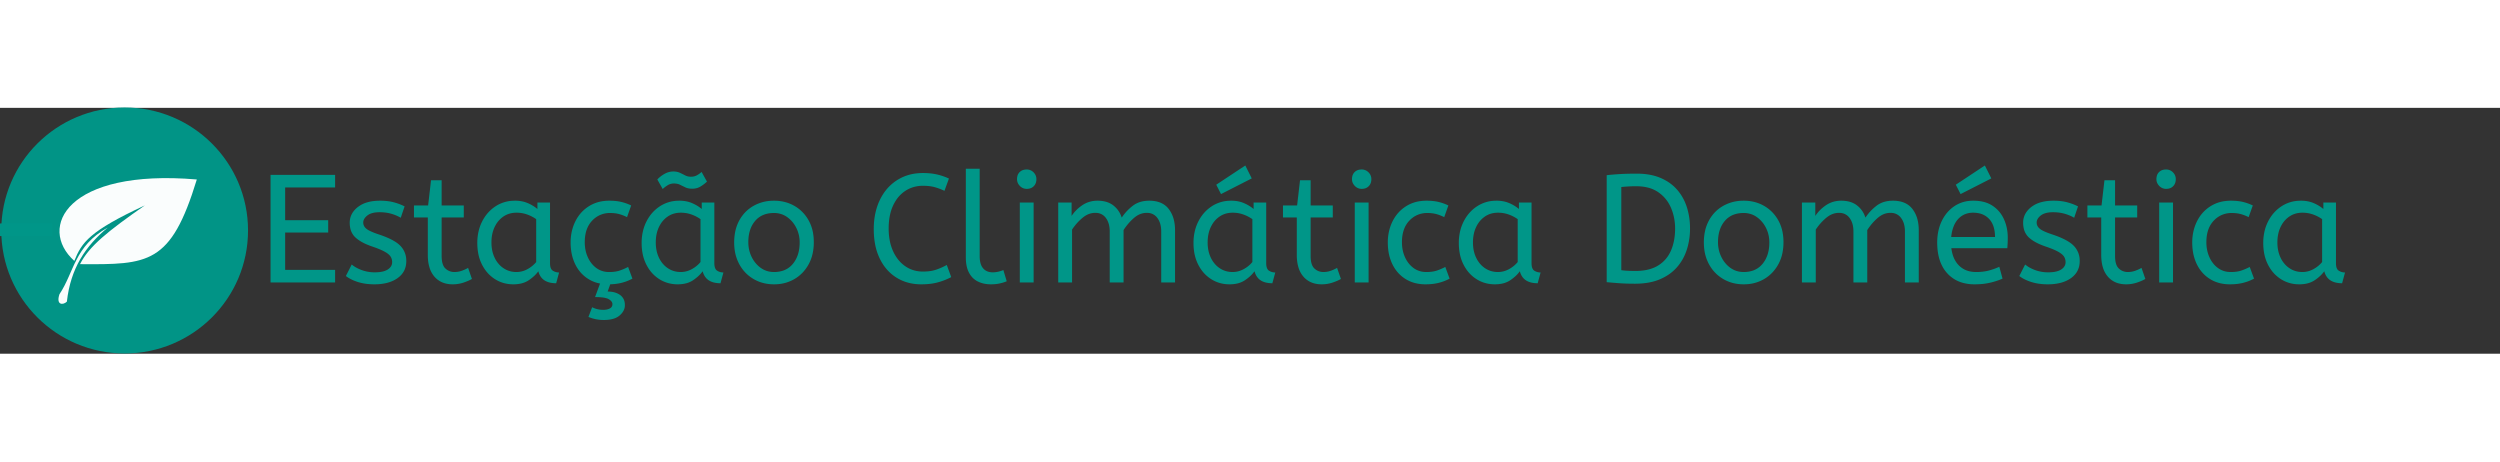 <?xml version="1.0" encoding="UTF-8" standalone="no"?>
<svg
   id="svg8"
   version="1.1"
   viewBox="0 0 650.524 63.977"
   height="63.977mm"
   width="346.524mm"
   xmlns="http://www.w3.org/2000/svg"
   xmlns:svg="http://www.w3.org/2000/svg"
   xmlns:rdf="http://www.w3.org/1999/02/22-rdf-syntax-ns#"
   xmlns:cc="http://creativecommons.org/ns#"
   xmlns:dc="http://purl.org/dc/elements/1.1/">
  <rect x="0" y="0" width="650.524" height="63.977" fill="#333333" stroke="none"/>
  <defs
     id="defs2" />
  <g
     id="g2149">
    <g
       id="g2141">
      <g
         id="g2106"
         transform="matrix(0.966,0,0,0.963,-899.33,194.869)">
        <circle
           style="fill:#009688;fill-opacity:0.98;stroke:none;stroke-width:0.141;stop-color:#000000"
           id="path875-5-9-7-3-2-3-9-9-8-0-0-5-87-7"
           cx="964.562"
           cy="-169.223"
           r="33.234" />
        <path
           id="rect1249-6-3-4-4-3-6-6-1-2"
           style="fill:#ffffff;fill-opacity:0.98;stroke:none;stroke-width:0.147;stop-color:#000000"
           d="m 984 -183 z C 949 -186 941 -170 951 -161 C 953 -166 955 -169 970 -176 C 960 -169 955 -165 952.532 -160.12 C 971 -160 977 -160 984 -183 M 947 -152 C 951 -158 951 -165 960 -170 C 954 -165 950 -159 949 -150 C 948 -149 946 -149 947 -152" />
      </g>
      <path
         style="font-size:79.715px;line-height:1.25;font-family:Ubuntu;-inkscape-font-specification:Ubuntu;letter-spacing:0px;word-spacing:0px;fill:#009688;stroke-width:1.993"
         d="M 278.96 30.44 L 275.36 30.44 L 275.36 9.64 L 278.84 9.64 L 278.84 13.12 Q 279.96 11.44 281.68 10.3 Q 283.4 9.16 285.6 9.16 A 8.397 8.397 0 0 1 287.367 9.336 Q 288.561 9.593 289.474 10.225 A 5.251 5.251 0 0 1 289.66 10.36 A 6.3 6.3 0 0 1 291.839 13.436 A 7.661 7.661 0 0 1 291.88 13.56 Q 293.12 11.72 294.82 10.44 Q 296.52 9.16 299.04 9.16 A 8.575 8.575 0 0 1 300.995 9.369 Q 302.429 9.705 303.425 10.58 A 5.198 5.198 0 0 1 304.1 11.3 A 7.597 7.597 0 0 1 305.465 14.209 Q 305.723 15.276 305.755 16.521 A 13.839 13.839 0 0 1 305.76 16.88 L 305.76 30.44 L 302.16 30.44 L 302.16 17.16 A 7.617 7.617 0 0 0 302.025 15.684 Q 301.851 14.802 301.451 14.105 A 4.393 4.393 0 0 0 301.16 13.66 A 3.19 3.19 0 0 0 298.835 12.342 A 4.271 4.271 0 0 0 298.4 12.32 A 4.77 4.77 0 0 0 295.696 13.171 A 6.398 6.398 0 0 0 295.06 13.66 Q 293.52 15 292.36 16.8 L 292.36 30.44 L 288.76 30.44 L 288.76 17.16 A 7.617 7.617 0 0 0 288.625 15.684 Q 288.451 14.802 288.051 14.105 A 4.393 4.393 0 0 0 287.76 13.66 A 3.19 3.19 0 0 0 285.435 12.342 A 4.271 4.271 0 0 0 285 12.32 A 4.808 4.808 0 0 0 282.472 13.051 A 6.498 6.498 0 0 0 281.68 13.62 Q 280.12 14.92 278.96 16.68 L 278.96 30.44 Z M 472.48 30.44 L 468.88 30.44 L 468.88 9.64 L 472.36 9.64 L 472.36 13.12 Q 473.48 11.44 475.2 10.3 Q 476.92 9.16 479.12 9.16 A 8.397 8.397 0 0 1 480.887 9.336 Q 482.081 9.593 482.994 10.225 A 5.251 5.251 0 0 1 483.18 10.36 A 6.3 6.3 0 0 1 485.359 13.436 A 7.661 7.661 0 0 1 485.4 13.56 Q 486.64 11.72 488.34 10.44 Q 490.04 9.16 492.56 9.16 A 8.575 8.575 0 0 1 494.515 9.369 Q 495.949 9.705 496.945 10.58 A 5.198 5.198 0 0 1 497.62 11.3 A 7.597 7.597 0 0 1 498.985 14.209 Q 499.243 15.276 499.275 16.521 A 13.839 13.839 0 0 1 499.28 16.88 L 499.28 30.44 L 495.68 30.44 L 495.68 17.16 A 7.617 7.617 0 0 0 495.545 15.684 Q 495.371 14.802 494.971 14.105 A 4.393 4.393 0 0 0 494.68 13.66 A 3.19 3.19 0 0 0 492.355 12.342 A 4.271 4.271 0 0 0 491.92 12.32 A 4.77 4.77 0 0 0 489.216 13.171 A 6.398 6.398 0 0 0 488.58 13.66 Q 487.04 15 485.88 16.8 L 485.88 30.44 L 482.28 30.44 L 482.28 17.16 A 7.617 7.617 0 0 0 482.145 15.684 Q 481.971 14.802 481.571 14.105 A 4.393 4.393 0 0 0 481.28 13.66 A 3.19 3.19 0 0 0 478.955 12.342 A 4.271 4.271 0 0 0 478.52 12.32 A 4.808 4.808 0 0 0 475.992 13.051 A 6.498 6.498 0 0 0 475.2 13.62 Q 473.64 14.92 472.48 16.68 L 472.48 30.44 Z M 87.2 30.44 L 70.4 30.44 L 70.4 2.44 L 87.2 2.44 L 87.2 5.72 L 74.2 5.72 L 74.2 14.24 L 85.4 14.24 L 85.4 17.44 L 74.2 17.44 L 74.2 27.16 L 87.2 27.16 L 87.2 30.44 Z M 246.92 3.4 L 245.76 6.6 Q 244.52 6 243.22 5.64 Q 242.103 5.331 240.646 5.287 A 16.282 16.282 0 0 0 240.16 5.28 A 8.469 8.469 0 0 0 236.998 5.862 A 7.992 7.992 0 0 0 235.58 6.6 A 8.467 8.467 0 0 0 233.034 9.233 A 10.791 10.791 0 0 0 232.4 10.4 Q 231.24 12.88 231.24 16.4 A 16.745 16.745 0 0 0 231.486 19.342 A 12.372 12.372 0 0 0 232.38 22.28 A 10.271 10.271 0 0 0 233.815 24.611 A 8.569 8.569 0 0 0 235.54 26.2 Q 237.56 27.6 240.16 27.6 A 13.486 13.486 0 0 0 241.748 27.511 Q 242.553 27.416 243.246 27.217 A 7.712 7.712 0 0 0 243.56 27.12 Q 245 26.64 246.36 25.88 L 247.52 29.04 Q 246.04 29.84 244.14 30.38 A 13.437 13.437 0 0 1 242.154 30.776 Q 241.161 30.902 240.042 30.918 A 22.967 22.967 0 0 1 239.72 30.92 A 12.954 12.954 0 0 1 235.99 30.4 A 11.184 11.184 0 0 1 233.28 29.18 Q 230.48 27.44 228.92 24.22 A 15.044 15.044 0 0 1 227.68 20.333 Q 227.36 18.572 227.36 16.56 Q 227.36 12.28 228.94 8.98 Q 230.52 5.68 233.42 3.82 A 11.748 11.748 0 0 1 238.492 2.055 A 14.917 14.917 0 0 1 240.2 1.96 A 18.256 18.256 0 0 1 242.223 2.067 A 14.08 14.08 0 0 1 243.84 2.34 Q 245.48 2.72 246.92 3.4 Z M 90 28.76 L 91.52 25.76 A 7.423 7.423 0 0 0 92.777 26.61 Q 93.395 26.945 94.128 27.216 A 12.168 12.168 0 0 0 94.14 27.22 A 9.629 9.629 0 0 0 97.184 27.795 A 10.986 10.986 0 0 0 97.52 27.8 A 10.845 10.845 0 0 0 98.753 27.735 Q 100.027 27.588 100.814 27.114 A 3.096 3.096 0 0 0 100.9 27.06 A 2.98 2.98 0 0 0 101.513 26.543 A 2.021 2.021 0 0 0 102.04 25.16 A 2.849 2.849 0 0 0 101.914 24.301 A 2.485 2.485 0 0 0 101.62 23.68 Q 101.218 23.067 100.173 22.472 A 8.924 8.924 0 0 0 100.08 22.42 Q 99.068 21.86 97.241 21.218 A 41.443 41.443 0 0 0 96.84 21.08 A 18.647 18.647 0 0 1 95.081 20.383 Q 94.235 19.993 93.565 19.558 A 7.734 7.734 0 0 1 92.46 18.7 A 4.53 4.53 0 0 1 91.143 16.301 A 6.718 6.718 0 0 1 91 14.88 Q 91 12.48 93.1 10.82 A 7.106 7.106 0 0 1 95.514 9.601 Q 96.537 9.298 97.763 9.203 A 15.011 15.011 0 0 1 98.92 9.16 A 16.318 16.318 0 0 1 100.698 9.252 Q 101.621 9.354 102.428 9.566 A 10.073 10.073 0 0 1 102.48 9.58 A 15.508 15.508 0 0 1 104.134 10.122 A 12.444 12.444 0 0 1 105.28 10.64 L 104.28 13.6 A 9.811 9.811 0 0 0 102.813 12.894 A 12.077 12.077 0 0 0 101.82 12.56 A 10.01 10.01 0 0 0 100.027 12.221 A 12.735 12.735 0 0 0 98.76 12.16 Q 97.426 12.16 96.503 12.506 A 3.404 3.404 0 0 0 95.6 13 A 3.729 3.729 0 0 0 95.057 13.509 Q 94.776 13.837 94.642 14.186 A 1.812 1.812 0 0 0 94.52 14.84 A 1.968 1.968 0 0 0 95.118 16.261 A 2.833 2.833 0 0 0 95.36 16.48 Q 96.2 17.16 98.64 17.96 Q 102.063 19.101 103.693 20.452 A 5.979 5.979 0 0 1 104.16 20.88 A 5.439 5.439 0 0 1 105.714 24.579 A 7.158 7.158 0 0 1 105.72 24.88 Q 105.72 27.68 103.46 29.3 Q 101.564 30.659 98.585 30.878 A 16.169 16.169 0 0 1 97.4 30.92 A 15.996 15.996 0 0 1 95.055 30.756 A 12.379 12.379 0 0 1 93.14 30.32 Q 91.24 29.72 90 28.76 Z M 525.44 28.76 L 526.96 25.76 A 7.423 7.423 0 0 0 528.217 26.61 Q 528.835 26.945 529.568 27.216 A 12.168 12.168 0 0 0 529.58 27.22 A 9.629 9.629 0 0 0 532.624 27.795 A 10.986 10.986 0 0 0 532.96 27.8 A 10.845 10.845 0 0 0 534.193 27.735 Q 535.467 27.588 536.254 27.114 A 3.096 3.096 0 0 0 536.34 27.06 A 2.98 2.98 0 0 0 536.953 26.543 A 2.021 2.021 0 0 0 537.48 25.16 A 2.849 2.849 0 0 0 537.354 24.301 A 2.485 2.485 0 0 0 537.06 23.68 Q 536.658 23.067 535.613 22.472 A 8.924 8.924 0 0 0 535.52 22.42 Q 534.508 21.86 532.681 21.218 A 41.443 41.443 0 0 0 532.28 21.08 A 18.647 18.647 0 0 1 530.521 20.383 Q 529.675 19.993 529.005 19.558 A 7.734 7.734 0 0 1 527.9 18.7 A 4.53 4.53 0 0 1 526.583 16.301 A 6.718 6.718 0 0 1 526.44 14.88 Q 526.44 12.48 528.54 10.82 A 7.106 7.106 0 0 1 530.954 9.601 Q 531.977 9.298 533.203 9.203 A 15.011 15.011 0 0 1 534.36 9.16 A 16.318 16.318 0 0 1 536.138 9.252 Q 537.061 9.354 537.868 9.566 A 10.073 10.073 0 0 1 537.92 9.58 A 15.508 15.508 0 0 1 539.574 10.122 A 12.444 12.444 0 0 1 540.72 10.64 L 539.72 13.6 A 9.811 9.811 0 0 0 538.253 12.894 A 12.077 12.077 0 0 0 537.26 12.56 A 10.01 10.01 0 0 0 535.467 12.221 A 12.735 12.735 0 0 0 534.2 12.16 Q 532.866 12.16 531.943 12.506 A 3.404 3.404 0 0 0 531.04 13 A 3.729 3.729 0 0 0 530.497 13.509 Q 530.216 13.837 530.082 14.186 A 1.812 1.812 0 0 0 529.96 14.84 A 1.968 1.968 0 0 0 530.558 16.261 A 2.833 2.833 0 0 0 530.8 16.48 Q 531.64 17.16 534.08 17.96 Q 537.503 19.101 539.133 20.452 A 5.979 5.979 0 0 1 539.6 20.88 A 5.439 5.439 0 0 1 541.154 24.579 A 7.158 7.158 0 0 1 541.16 24.88 Q 541.16 27.68 538.9 29.3 Q 537.004 30.659 534.025 30.878 A 16.169 16.169 0 0 1 532.84 30.92 A 15.996 15.996 0 0 1 530.495 30.756 A 12.379 12.379 0 0 1 528.58 30.32 Q 526.68 29.72 525.44 28.76 Z M 522.32 21.52 L 507.76 21.52 Q 508.095 24.24 509.576 25.85 A 5.992 5.992 0 0 0 509.8 26.08 A 5.658 5.658 0 0 0 512.85 27.604 A 8.008 8.008 0 0 0 514.24 27.72 Q 516.04 27.72 517.48 27.34 Q 518.92 26.96 520.24 26.36 L 521.08 29.44 Q 519.64 30.08 517.84 30.5 A 15.566 15.566 0 0 1 515.803 30.828 A 20.81 20.81 0 0 1 513.8 30.92 A 11.327 11.327 0 0 1 510.702 30.518 A 8.443 8.443 0 0 1 506.7 28.06 Q 504.377 25.524 504.114 21.18 A 18.85 18.85 0 0 1 504.08 20.04 Q 504.08 16.92 505.26 14.46 A 9.857 9.857 0 0 1 507.266 11.627 A 9.155 9.155 0 0 1 508.56 10.58 A 8.419 8.419 0 0 1 512.664 9.191 A 10.482 10.482 0 0 1 513.48 9.16 Q 516.194 9.16 518.074 10.224 A 6.885 6.885 0 0 1 518.46 10.46 Q 520.44 11.76 521.44 13.96 Q 522.44 16.16 522.44 18.8 A 30.081 30.081 0 0 1 522.324 21.479 A 27.836 27.836 0 0 1 522.32 21.52 Z M 111.32 23.28 L 111.32 13.52 L 107.72 13.52 L 107.72 10.4 L 111.4 10.4 L 112.16 3.84 L 114.92 3.84 L 114.92 10.4 L 120.68 10.4 L 120.68 13.52 L 114.92 13.52 L 114.92 23.56 A 8.623 8.623 0 0 0 114.987 24.678 Q 115.147 25.898 115.689 26.572 A 2.223 2.223 0 0 0 115.9 26.8 Q 116.88 27.72 118.24 27.72 Q 119.24 27.72 120.14 27.4 A 10.293 10.293 0 0 0 121.411 26.853 A 9.107 9.107 0 0 0 121.8 26.64 L 122.8 29.52 Q 122 30 120.64 30.46 Q 119.28 30.92 117.8 30.92 A 7.331 7.331 0 0 1 115.727 30.642 A 5.574 5.574 0 0 1 113.06 28.94 A 6.446 6.446 0 0 1 111.769 26.579 Q 111.464 25.607 111.366 24.432 A 13.911 13.911 0 0 1 111.32 23.28 Z M 337.44 23.28 L 337.44 13.52 L 333.84 13.52 L 333.84 10.4 L 337.52 10.4 L 338.28 3.84 L 341.04 3.84 L 341.04 10.4 L 346.8 10.4 L 346.8 13.52 L 341.04 13.52 L 341.04 23.56 A 8.623 8.623 0 0 0 341.107 24.678 Q 341.267 25.898 341.809 26.572 A 2.223 2.223 0 0 0 342.02 26.8 Q 343 27.72 344.36 27.72 Q 345.36 27.72 346.26 27.4 A 10.293 10.293 0 0 0 347.531 26.853 A 9.107 9.107 0 0 0 347.92 26.64 L 348.92 29.52 Q 348.12 30 346.76 30.46 Q 345.4 30.92 343.92 30.92 A 7.331 7.331 0 0 1 341.847 30.642 A 5.574 5.574 0 0 1 339.18 28.94 A 6.446 6.446 0 0 1 337.889 26.579 Q 337.584 25.607 337.486 24.432 A 13.911 13.911 0 0 1 337.44 23.28 Z M 546.76 23.28 L 546.76 13.52 L 543.16 13.52 L 543.16 10.4 L 546.84 10.4 L 547.6 3.84 L 550.36 3.84 L 550.36 10.4 L 556.12 10.4 L 556.12 13.52 L 550.36 13.52 L 550.36 23.56 A 8.623 8.623 0 0 0 550.427 24.678 Q 550.587 25.898 551.129 26.572 A 2.223 2.223 0 0 0 551.34 26.8 Q 552.32 27.72 553.68 27.72 Q 554.68 27.72 555.58 27.4 A 10.293 10.293 0 0 0 556.851 26.853 A 9.107 9.107 0 0 0 557.24 26.64 L 558.24 29.52 Q 557.44 30 556.08 30.46 Q 554.72 30.92 553.24 30.92 A 7.331 7.331 0 0 1 551.167 30.642 A 5.574 5.574 0 0 1 548.5 28.94 A 6.446 6.446 0 0 1 547.209 26.579 Q 546.904 25.607 546.806 24.432 A 13.911 13.911 0 0 1 546.76 23.28 Z M 418.08 30.36 L 418.08 2.52 Q 419.96 2.32 421.76 2.22 Q 423.56 2.12 425.88 2.12 Q 429.225 2.12 431.724 3.087 A 11.679 11.679 0 0 1 432.1 3.24 Q 434.72 4.36 436.42 6.32 Q 438.12 8.28 438.94 10.86 A 17.702 17.702 0 0 1 439.729 15.258 A 20.603 20.603 0 0 1 439.76 16.4 A 18.123 18.123 0 0 1 439.168 21.079 A 16.721 16.721 0 0 1 438.92 21.92 Q 438.08 24.52 436.34 26.5 Q 434.6 28.48 431.9 29.62 Q 429.2 30.76 425.44 30.76 Q 423.16 30.76 421.46 30.64 Q 419.76 30.52 418.08 30.36 Z M 164.24 10.4 L 163.16 13.44 A 12.169 12.169 0 0 0 161.998 12.93 A 9.368 9.368 0 0 0 161.02 12.62 A 8.217 8.217 0 0 0 159.803 12.41 A 10.542 10.542 0 0 0 158.76 12.36 A 6.356 6.356 0 0 0 155.859 13.017 A 6.453 6.453 0 0 0 154.06 14.38 Q 152.256 16.297 152.165 19.602 A 12.91 12.91 0 0 0 152.16 19.96 Q 152.16 22.12 152.96 23.88 A 7.425 7.425 0 0 0 154.124 25.711 A 6.51 6.51 0 0 0 155.18 26.68 A 5.385 5.385 0 0 0 158.048 27.704 A 6.762 6.762 0 0 0 158.52 27.72 A 11.368 11.368 0 0 0 159.682 27.664 Q 160.255 27.605 160.747 27.484 A 6.032 6.032 0 0 0 161.12 27.38 Q 162.2 27.04 163.44 26.4 L 164.56 29.44 A 11.415 11.415 0 0 1 162.713 30.243 A 13.716 13.716 0 0 1 161.78 30.52 Q 160.264 30.914 158.341 30.92 A 19.123 19.123 0 0 1 158.28 30.92 A 10.721 10.721 0 0 1 155.465 30.564 A 8.83 8.83 0 0 1 153.1 29.54 Q 150.88 28.16 149.68 25.7 A 11.745 11.745 0 0 1 148.625 22.176 A 15.208 15.208 0 0 1 148.48 20.04 A 12.815 12.815 0 0 1 149.005 16.326 A 11.519 11.519 0 0 1 149.7 14.56 Q 150.92 12.08 153.2 10.62 A 9.227 9.227 0 0 1 157.067 9.252 A 11.843 11.843 0 0 1 158.56 9.16 A 16.524 16.524 0 0 1 160.02 9.221 Q 160.906 9.3 161.66 9.48 Q 163 9.8 164.24 10.4 Z M 376.88 10.4 L 375.8 13.44 A 12.169 12.169 0 0 0 374.638 12.93 A 9.368 9.368 0 0 0 373.66 12.62 A 8.217 8.217 0 0 0 372.443 12.41 A 10.542 10.542 0 0 0 371.4 12.36 A 6.356 6.356 0 0 0 368.499 13.017 A 6.453 6.453 0 0 0 366.7 14.38 Q 364.896 16.297 364.805 19.602 A 12.91 12.91 0 0 0 364.8 19.96 Q 364.8 22.12 365.6 23.88 A 7.425 7.425 0 0 0 366.764 25.711 A 6.51 6.51 0 0 0 367.82 26.68 A 5.385 5.385 0 0 0 370.688 27.704 A 6.762 6.762 0 0 0 371.16 27.72 A 11.368 11.368 0 0 0 372.322 27.664 Q 372.895 27.605 373.387 27.484 A 6.032 6.032 0 0 0 373.76 27.38 Q 374.84 27.04 376.08 26.4 L 377.2 29.44 A 11.415 11.415 0 0 1 375.353 30.243 A 13.716 13.716 0 0 1 374.42 30.52 Q 372.904 30.914 370.981 30.92 A 19.123 19.123 0 0 1 370.92 30.92 A 10.721 10.721 0 0 1 368.105 30.564 A 8.83 8.83 0 0 1 365.74 29.54 Q 363.52 28.16 362.32 25.7 A 11.745 11.745 0 0 1 361.265 22.176 A 15.208 15.208 0 0 1 361.12 20.04 A 12.815 12.815 0 0 1 361.645 16.326 A 11.519 11.519 0 0 1 362.34 14.56 Q 363.56 12.08 365.84 10.62 A 9.227 9.227 0 0 1 369.707 9.252 A 11.843 11.843 0 0 1 371.2 9.16 A 16.524 16.524 0 0 1 372.66 9.221 Q 373.546 9.3 374.3 9.48 Q 375.64 9.8 376.88 10.4 Z M 586.2 10.4 L 585.12 13.44 A 12.169 12.169 0 0 0 583.958 12.93 A 9.368 9.368 0 0 0 582.98 12.62 A 8.217 8.217 0 0 0 581.763 12.41 A 10.542 10.542 0 0 0 580.72 12.36 A 6.356 6.356 0 0 0 577.819 13.017 A 6.453 6.453 0 0 0 576.02 14.38 Q 574.216 16.297 574.125 19.602 A 12.91 12.91 0 0 0 574.12 19.96 Q 574.12 22.12 574.92 23.88 A 7.425 7.425 0 0 0 576.084 25.711 A 6.51 6.51 0 0 0 577.14 26.68 A 5.385 5.385 0 0 0 580.008 27.704 A 6.762 6.762 0 0 0 580.48 27.72 A 11.368 11.368 0 0 0 581.642 27.664 Q 582.215 27.605 582.707 27.484 A 6.032 6.032 0 0 0 583.08 27.38 Q 584.16 27.04 585.4 26.4 L 586.52 29.44 A 11.415 11.415 0 0 1 584.673 30.243 A 13.716 13.716 0 0 1 583.74 30.52 Q 582.224 30.914 580.301 30.92 A 19.123 19.123 0 0 1 580.24 30.92 A 10.721 10.721 0 0 1 577.425 30.564 A 8.83 8.83 0 0 1 575.06 29.54 Q 572.84 28.16 571.64 25.7 A 11.745 11.745 0 0 1 570.585 22.176 A 15.208 15.208 0 0 1 570.44 20.04 A 12.815 12.815 0 0 1 570.965 16.326 A 11.519 11.519 0 0 1 571.66 14.56 Q 572.88 12.08 575.16 10.62 A 9.227 9.227 0 0 1 579.027 9.252 A 11.843 11.843 0 0 1 580.52 9.16 A 16.524 16.524 0 0 1 581.98 9.221 Q 582.866 9.3 583.62 9.48 Q 584.96 9.8 586.2 10.4 Z M 139.84 11.32 L 139.84 9.64 L 143.12 9.64 L 143.12 25.4 Q 143.12 26.92 143.86 27.38 Q 144.6 27.84 145.48 27.84 L 144.72 30.64 A 7.089 7.089 0 0 1 143.014 30.451 Q 140.759 29.891 140.121 27.672 A 5.436 5.436 0 0 1 140.08 27.52 A 8.523 8.523 0 0 1 138.836 28.89 A 11.399 11.399 0 0 1 137.58 29.86 A 5.971 5.971 0 0 1 135.599 30.701 Q 134.792 30.891 133.851 30.916 A 10.882 10.882 0 0 1 133.56 30.92 Q 130.96 30.92 128.84 29.6 A 9.179 9.179 0 0 1 125.875 26.589 A 11.169 11.169 0 0 1 125.46 25.86 A 10.891 10.891 0 0 1 124.408 22.683 A 14.658 14.658 0 0 1 124.2 20.16 A 13.257 13.257 0 0 1 124.599 16.853 A 11.187 11.187 0 0 1 125.46 14.56 Q 126.72 12.08 128.94 10.62 A 8.919 8.919 0 0 1 133.418 9.177 A 10.955 10.955 0 0 1 134.04 9.16 A 9.034 9.034 0 0 1 135.957 9.356 A 7.481 7.481 0 0 1 137.3 9.78 A 10.401 10.401 0 0 1 139.015 10.697 A 8.841 8.841 0 0 1 139.84 11.32 Z M 182.6 11.32 L 182.6 9.64 L 185.88 9.64 L 185.88 25.4 Q 185.88 26.92 186.62 27.38 Q 187.36 27.84 188.24 27.84 L 187.48 30.64 A 7.089 7.089 0 0 1 185.774 30.451 Q 183.519 29.891 182.881 27.672 A 5.436 5.436 0 0 1 182.84 27.52 A 8.523 8.523 0 0 1 181.596 28.89 A 11.399 11.399 0 0 1 180.34 29.86 A 5.971 5.971 0 0 1 178.359 30.701 Q 177.552 30.891 176.611 30.916 A 10.882 10.882 0 0 1 176.32 30.92 Q 173.72 30.92 171.6 29.6 A 9.179 9.179 0 0 1 168.635 26.589 A 11.169 11.169 0 0 1 168.22 25.86 A 10.891 10.891 0 0 1 167.168 22.683 A 14.658 14.658 0 0 1 166.96 20.16 A 13.257 13.257 0 0 1 167.359 16.853 A 11.187 11.187 0 0 1 168.22 14.56 Q 169.48 12.08 171.7 10.62 A 8.919 8.919 0 0 1 176.178 9.177 A 10.955 10.955 0 0 1 176.8 9.16 A 9.034 9.034 0 0 1 178.717 9.356 A 7.481 7.481 0 0 1 180.06 9.78 A 10.401 10.401 0 0 1 181.775 10.697 A 8.841 8.841 0 0 1 182.6 11.32 Z M 326.2 11.32 L 326.2 9.64 L 329.48 9.64 L 329.48 25.4 Q 329.48 26.92 330.22 27.38 Q 330.96 27.84 331.84 27.84 L 331.08 30.64 A 7.089 7.089 0 0 1 329.374 30.451 Q 327.119 29.891 326.481 27.672 A 5.436 5.436 0 0 1 326.44 27.52 A 8.523 8.523 0 0 1 325.196 28.89 A 11.399 11.399 0 0 1 323.94 29.86 A 5.971 5.971 0 0 1 321.959 30.701 Q 321.152 30.891 320.211 30.916 A 10.882 10.882 0 0 1 319.92 30.92 Q 317.32 30.92 315.2 29.6 A 9.179 9.179 0 0 1 312.235 26.589 A 11.169 11.169 0 0 1 311.82 25.86 A 10.891 10.891 0 0 1 310.768 22.683 A 14.658 14.658 0 0 1 310.56 20.16 A 13.257 13.257 0 0 1 310.959 16.853 A 11.187 11.187 0 0 1 311.82 14.56 Q 313.08 12.08 315.3 10.62 A 8.919 8.919 0 0 1 319.778 9.177 A 10.955 10.955 0 0 1 320.4 9.16 A 9.034 9.034 0 0 1 322.317 9.356 A 7.481 7.481 0 0 1 323.66 9.78 A 10.401 10.401 0 0 1 325.375 10.697 A 8.841 8.841 0 0 1 326.2 11.32 Z M 395.24 11.32 L 395.24 9.64 L 398.52 9.64 L 398.52 25.4 Q 398.52 26.92 399.26 27.38 Q 400 27.84 400.88 27.84 L 400.12 30.64 A 7.089 7.089 0 0 1 398.414 30.451 Q 396.159 29.891 395.521 27.672 A 5.436 5.436 0 0 1 395.48 27.52 A 8.523 8.523 0 0 1 394.236 28.89 A 11.399 11.399 0 0 1 392.98 29.86 A 5.971 5.971 0 0 1 390.999 30.701 Q 390.192 30.891 389.251 30.916 A 10.882 10.882 0 0 1 388.96 30.92 Q 386.36 30.92 384.24 29.6 A 9.179 9.179 0 0 1 381.275 26.589 A 11.169 11.169 0 0 1 380.86 25.86 A 10.891 10.891 0 0 1 379.808 22.683 A 14.658 14.658 0 0 1 379.6 20.16 A 13.257 13.257 0 0 1 379.999 16.853 A 11.187 11.187 0 0 1 380.86 14.56 Q 382.12 12.08 384.34 10.62 A 8.919 8.919 0 0 1 388.818 9.177 A 10.955 10.955 0 0 1 389.44 9.16 A 9.034 9.034 0 0 1 391.357 9.356 A 7.481 7.481 0 0 1 392.7 9.78 A 10.401 10.401 0 0 1 394.415 10.697 A 8.841 8.841 0 0 1 395.24 11.32 Z M 604.56 11.32 L 604.56 9.64 L 607.84 9.64 L 607.84 25.4 Q 607.84 26.92 608.58 27.38 Q 609.32 27.84 610.2 27.84 L 609.44 30.64 A 7.089 7.089 0 0 1 607.734 30.451 Q 605.479 29.891 604.841 27.672 A 5.436 5.436 0 0 1 604.8 27.52 A 8.523 8.523 0 0 1 603.556 28.89 A 11.399 11.399 0 0 1 602.3 29.86 A 5.971 5.971 0 0 1 600.319 30.701 Q 599.512 30.891 598.571 30.916 A 10.882 10.882 0 0 1 598.28 30.92 Q 595.68 30.92 593.56 29.6 A 9.179 9.179 0 0 1 590.595 26.589 A 11.169 11.169 0 0 1 590.18 25.86 A 10.891 10.891 0 0 1 589.128 22.683 A 14.658 14.658 0 0 1 588.92 20.16 A 13.257 13.257 0 0 1 589.319 16.853 A 11.187 11.187 0 0 1 590.18 14.56 Q 591.44 12.08 593.66 10.62 A 8.919 8.919 0 0 1 598.138 9.177 A 10.955 10.955 0 0 1 598.76 9.16 A 9.034 9.034 0 0 1 600.677 9.356 A 7.481 7.481 0 0 1 602.02 9.78 A 10.401 10.401 0 0 1 603.735 10.697 A 8.841 8.841 0 0 1 604.56 11.32 Z M 251.32 23.92 L 251.32 0.84 L 254.92 0.84 L 254.92 23.56 Q 254.92 24.856 255.244 25.749 A 3.189 3.189 0 0 0 255.82 26.76 Q 256.72 27.8 258.32 27.8 Q 259.08 27.8 259.82 27.62 A 8.877 8.877 0 0 0 260.405 27.457 Q 260.686 27.368 260.925 27.268 A 4.777 4.777 0 0 0 261.08 27.2 L 261.96 30.12 A 7.26 7.26 0 0 1 261.319 30.367 Q 261 30.473 260.635 30.569 A 13.992 13.992 0 0 1 260.18 30.68 A 9.527 9.527 0 0 1 258.918 30.874 A 12.205 12.205 0 0 1 257.84 30.92 A 8.345 8.345 0 0 1 255.884 30.699 A 7.018 7.018 0 0 1 254.52 30.22 A 5.073 5.073 0 0 1 252.39 28.314 A 6.342 6.342 0 0 1 252.18 27.96 Q 251.32 26.4 251.32 23.92 Z M 201.4 30.92 Q 198.44 30.92 196.08 29.54 Q 193.72 28.16 192.38 25.7 A 10.98 10.98 0 0 1 191.146 21.781 A 13.928 13.928 0 0 1 191.04 20.04 A 14.002 14.002 0 0 1 191.3 17.276 A 10.409 10.409 0 0 1 192.4 14.24 Q 193.76 11.8 196.12 10.48 A 10.468 10.468 0 0 1 200.768 9.176 A 12.53 12.53 0 0 1 201.4 9.16 Q 204.32 9.16 206.66 10.48 Q 209 11.8 210.38 14.22 A 10.318 10.318 0 0 1 211.566 17.597 A 13.817 13.817 0 0 1 211.76 19.96 A 13.674 13.674 0 0 1 211.461 22.884 A 10.502 10.502 0 0 1 210.4 25.74 Q 209.04 28.2 206.7 29.56 A 10.103 10.103 0 0 1 202.31 30.887 A 12.29 12.29 0 0 1 201.4 30.92 Z M 453.72 30.92 Q 450.76 30.92 448.4 29.54 Q 446.04 28.16 444.7 25.7 A 10.98 10.98 0 0 1 443.466 21.781 A 13.928 13.928 0 0 1 443.36 20.04 A 14.002 14.002 0 0 1 443.62 17.276 A 10.409 10.409 0 0 1 444.72 14.24 Q 446.08 11.8 448.44 10.48 A 10.468 10.468 0 0 1 453.088 9.176 A 12.53 12.53 0 0 1 453.72 9.16 Q 456.64 9.16 458.98 10.48 Q 461.32 11.8 462.7 14.22 A 10.318 10.318 0 0 1 463.886 17.597 A 13.817 13.817 0 0 1 464.08 19.96 A 13.674 13.674 0 0 1 463.781 22.884 A 10.502 10.502 0 0 1 462.72 25.74 Q 461.36 28.2 459.02 29.56 A 10.103 10.103 0 0 1 454.63 30.887 A 12.29 12.29 0 0 1 453.72 30.92 Z M 421.88 5.6 L 421.88 27.24 Q 422.72 27.36 423.64 27.4 Q 424.56 27.44 425.56 27.44 A 15.162 15.162 0 0 0 428.026 27.251 Q 429.997 26.926 431.44 26.04 Q 433.72 24.64 434.8 22.14 Q 435.88 19.64 435.88 16.4 Q 435.88 13.52 434.8 11 Q 433.72 8.48 431.48 6.94 A 8.358 8.358 0 0 0 428.659 5.716 Q 427.523 5.444 426.198 5.406 A 15.203 15.203 0 0 0 425.76 5.4 Q 424.6 5.4 423.64 5.46 Q 422.68 5.52 421.88 5.6 Z M 268.96 30.44 L 265.36 30.44 L 265.36 9.64 L 268.96 9.64 L 268.96 30.44 Z M 356.12 30.44 L 352.52 30.44 L 352.52 9.64 L 356.12 9.64 L 356.12 30.44 Z M 565.44 30.44 L 561.84 30.44 L 561.84 9.64 L 565.44 9.64 L 565.44 30.44 Z M 201.4 27.72 A 7.497 7.497 0 0 0 203.49 27.444 A 5.6 5.6 0 0 0 206.32 25.58 Q 208.08 23.44 208.08 20.04 A 8.55 8.55 0 0 0 207.59 17.126 A 8.006 8.006 0 0 0 207.2 16.22 A 7.679 7.679 0 0 0 205.531 13.993 A 7.268 7.268 0 0 0 204.82 13.42 Q 203.32 12.36 201.4 12.36 Q 198.24 12.36 196.48 14.44 Q 194.787 16.441 194.723 19.7 A 13.147 13.147 0 0 0 194.72 19.96 Q 194.72 22.04 195.6 23.82 A 7.775 7.775 0 0 0 197.012 25.836 A 7.051 7.051 0 0 0 197.98 26.66 Q 199.48 27.72 201.4 27.72 Z M 453.72 27.72 A 7.497 7.497 0 0 0 455.81 27.444 A 5.6 5.6 0 0 0 458.64 25.58 Q 460.4 23.44 460.4 20.04 A 8.55 8.55 0 0 0 459.91 17.126 A 8.006 8.006 0 0 0 459.52 16.22 A 7.679 7.679 0 0 0 457.851 13.993 A 7.268 7.268 0 0 0 457.14 13.42 Q 455.64 12.36 453.72 12.36 Q 450.56 12.36 448.8 14.44 Q 447.107 16.441 447.043 19.7 A 13.147 13.147 0 0 0 447.04 19.96 Q 447.04 22.04 447.92 23.82 A 7.775 7.775 0 0 0 449.332 25.836 A 7.051 7.051 0 0 0 450.3 26.66 Q 451.8 27.72 453.72 27.72 Z M 139.52 25.12 L 139.52 13.96 Q 138.44 13.2 137.14 12.74 Q 135.84 12.28 134.4 12.28 Q 132.48 12.28 131.02 13.26 A 6.52 6.52 0 0 0 129.012 15.43 A 7.985 7.985 0 0 0 128.72 15.98 Q 127.88 17.72 127.88 20.04 Q 127.88 22.28 128.72 24.02 A 7.041 7.041 0 0 0 129.962 25.838 A 6.279 6.279 0 0 0 131.04 26.74 Q 132.52 27.72 134.36 27.72 Q 135.88 27.72 137.24 26.98 A 7.78 7.78 0 0 0 139.128 25.559 A 7.228 7.228 0 0 0 139.52 25.12 Z M 182.28 25.12 L 182.28 13.96 Q 181.2 13.2 179.9 12.74 Q 178.6 12.28 177.16 12.28 Q 175.24 12.28 173.78 13.26 A 6.52 6.52 0 0 0 171.772 15.43 A 7.985 7.985 0 0 0 171.48 15.98 Q 170.64 17.72 170.64 20.04 Q 170.64 22.28 171.48 24.02 A 7.041 7.041 0 0 0 172.722 25.838 A 6.279 6.279 0 0 0 173.8 26.74 Q 175.28 27.72 177.12 27.72 Q 178.64 27.72 180 26.98 A 7.78 7.78 0 0 0 181.888 25.559 A 7.228 7.228 0 0 0 182.28 25.12 Z M 325.88 25.12 L 325.88 13.96 Q 324.8 13.2 323.5 12.74 Q 322.2 12.28 320.76 12.28 Q 318.84 12.28 317.38 13.26 A 6.52 6.52 0 0 0 315.372 15.43 A 7.985 7.985 0 0 0 315.08 15.98 Q 314.24 17.72 314.24 20.04 Q 314.24 22.28 315.08 24.02 A 7.041 7.041 0 0 0 316.322 25.838 A 6.279 6.279 0 0 0 317.4 26.74 Q 318.88 27.72 320.72 27.72 Q 322.24 27.72 323.6 26.98 A 7.78 7.78 0 0 0 325.488 25.559 A 7.228 7.228 0 0 0 325.88 25.12 Z M 394.92 25.12 L 394.92 13.96 Q 393.84 13.2 392.54 12.74 Q 391.24 12.28 389.8 12.28 Q 387.88 12.28 386.42 13.26 A 6.52 6.52 0 0 0 384.412 15.43 A 7.985 7.985 0 0 0 384.12 15.98 Q 383.28 17.72 383.28 20.04 Q 383.28 22.28 384.12 24.02 A 7.041 7.041 0 0 0 385.362 25.838 A 6.279 6.279 0 0 0 386.44 26.74 Q 387.92 27.72 389.76 27.72 Q 391.28 27.72 392.64 26.98 A 7.78 7.78 0 0 0 394.528 25.559 A 7.228 7.228 0 0 0 394.92 25.12 Z M 604.24 25.12 L 604.24 13.96 Q 603.16 13.2 601.86 12.74 Q 600.56 12.28 599.12 12.28 Q 597.2 12.28 595.74 13.26 A 6.52 6.52 0 0 0 593.732 15.43 A 7.985 7.985 0 0 0 593.44 15.98 Q 592.6 17.72 592.6 20.04 Q 592.6 22.28 593.44 24.02 A 7.041 7.041 0 0 0 594.682 25.838 A 6.279 6.279 0 0 0 595.76 26.74 Q 597.24 27.72 599.08 27.72 Q 600.6 27.72 601.96 26.98 A 7.78 7.78 0 0 0 603.848 25.559 A 7.228 7.228 0 0 0 604.24 25.12 Z M 153.12 39.4 L 154.08 36.88 Q 155.4 37.56 156.96 37.56 Q 157.792 37.56 158.393 37.33 A 2.595 2.595 0 0 0 158.68 37.2 A 1.375 1.375 0 0 0 159.074 36.897 Q 159.323 36.615 159.355 36.204 A 1.593 1.593 0 0 0 159.36 36.08 A 1.137 1.137 0 0 0 159.11 35.38 Q 158.974 35.202 158.765 35.036 A 3.154 3.154 0 0 0 158.42 34.8 A 2.721 2.721 0 0 0 157.801 34.542 Q 156.781 34.241 154.85 34.24 A 17.721 17.721 0 0 0 154.84 34.24 L 156.24 30.44 L 158.96 30.44 L 158.12 32.8 A 7.279 7.279 0 0 1 159.459 32.916 Q 160.566 33.123 161.36 33.7 A 2.923 2.923 0 0 1 162.56 35.755 A 4.399 4.399 0 0 1 162.6 36.36 Q 162.6 37.84 161.24 39.02 A 4.24 4.24 0 0 1 159.843 39.806 Q 159.21 40.027 158.429 40.124 A 10.63 10.63 0 0 1 157.12 40.2 A 10.639 10.639 0 0 1 155.165 40.024 A 9.857 9.857 0 0 1 155.04 40 Q 154.04 39.8 153.12 39.4 Z M 13.6 18.36 L 0 18.36 L 0 15.08 L 13.6 15.08 L 13.6 18.36 Z M 172.44 6.12 L 171.04 3.64 A 6.535 6.535 0 0 1 171.977 2.791 A 8.631 8.631 0 0 1 172.88 2.2 Q 174 1.56 175.2 1.56 A 4.932 4.932 0 0 1 176.008 1.623 Q 176.462 1.698 176.842 1.865 A 3.003 3.003 0 0 1 176.92 1.9 Q 177.64 2.24 178.3 2.58 A 3.066 3.066 0 0 0 179.366 2.896 A 3.826 3.826 0 0 0 179.8 2.92 A 3.469 3.469 0 0 0 180.679 2.813 A 2.882 2.882 0 0 0 181.36 2.54 Q 182.04 2.16 182.56 1.68 L 183.96 4.2 A 9.718 9.718 0 0 1 182.866 5.088 A 11.496 11.496 0 0 1 182.3 5.46 A 3.899 3.899 0 0 1 180.653 6.012 A 4.912 4.912 0 0 1 180.12 6.04 Q 179.221 6.04 178.561 5.786 A 2.969 2.969 0 0 1 178.36 5.7 Q 177.64 5.36 176.96 5.02 A 3.147 3.147 0 0 0 176.071 4.737 A 4.27 4.27 0 0 0 175.36 4.68 Q 174.48 4.68 173.76 5.12 Q 173.04 5.56 172.44 6.12 Z M 507.72 18.6 L 519.12 18.6 A 9.742 9.742 0 0 0 518.958 16.766 Q 518.76 15.732 518.318 14.923 A 4.969 4.969 0 0 0 517.6 13.92 A 4.995 4.995 0 0 0 514.816 12.41 A 7.358 7.358 0 0 0 513.4 12.28 A 5.432 5.432 0 0 0 511.355 12.654 A 5.01 5.01 0 0 0 509.56 13.9 Q 508.04 15.52 507.72 18.6 Z M 325.72 3.36 L 317.72 7.44 L 316.48 5 L 324.04 0 L 325.72 3.36 Z M 518.16 3.36 L 510.16 7.44 L 508.92 5 L 516.48 0 L 518.16 3.36 Z M 265.415 5.355 A 2.389 2.389 0 0 0 267.16 6.08 A 3.27 3.27 0 0 0 267.758 6.028 A 2.259 2.259 0 0 0 269 5.38 A 2.311 2.311 0 0 0 269.57 4.393 A 3.004 3.004 0 0 0 269.68 3.56 A 2.908 2.908 0 0 0 269.68 3.528 A 2.424 2.424 0 0 0 268.94 1.78 A 2.957 2.957 0 0 0 268.917 1.757 A 2.423 2.423 0 0 0 267.16 1.04 A 3.305 3.305 0 0 0 266.498 1.103 A 2.264 2.264 0 0 0 265.32 1.72 A 2.235 2.235 0 0 0 264.732 2.773 A 3.195 3.195 0 0 0 264.64 3.56 A 2.397 2.397 0 0 0 264.837 4.527 A 2.657 2.657 0 0 0 265.38 5.32 A 2.986 2.986 0 0 0 265.415 5.355 Z M 352.575 5.355 A 2.389 2.389 0 0 0 354.32 6.08 A 3.27 3.27 0 0 0 354.918 6.028 A 2.259 2.259 0 0 0 356.16 5.38 A 2.311 2.311 0 0 0 356.73 4.393 A 3.004 3.004 0 0 0 356.84 3.56 A 2.908 2.908 0 0 0 356.84 3.528 A 2.424 2.424 0 0 0 356.1 1.78 A 2.957 2.957 0 0 0 356.077 1.757 A 2.423 2.423 0 0 0 354.32 1.04 A 3.305 3.305 0 0 0 353.658 1.103 A 2.264 2.264 0 0 0 352.48 1.72 A 2.235 2.235 0 0 0 351.892 2.773 A 3.195 3.195 0 0 0 351.8 3.56 A 2.397 2.397 0 0 0 351.997 4.527 A 2.657 2.657 0 0 0 352.54 5.32 A 2.986 2.986 0 0 0 352.575 5.355 Z M 561.895 5.355 A 2.389 2.389 0 0 0 563.64 6.08 A 3.27 3.27 0 0 0 564.238 6.028 A 2.259 2.259 0 0 0 565.48 5.38 A 2.311 2.311 0 0 0 566.05 4.393 A 3.004 3.004 0 0 0 566.16 3.56 A 2.908 2.908 0 0 0 566.16 3.528 A 2.424 2.424 0 0 0 565.42 1.78 A 2.957 2.957 0 0 0 565.397 1.757 A 2.423 2.423 0 0 0 563.64 1.04 A 3.305 3.305 0 0 0 562.978 1.103 A 2.264 2.264 0 0 0 561.8 1.72 A 2.235 2.235 0 0 0 561.212 2.773 A 3.195 3.195 0 0 0 561.12 3.56 A 2.397 2.397 0 0 0 561.317 4.527 A 2.657 2.657 0 0 0 561.86 5.32 A 2.986 2.986 0 0 0 561.895 5.355 Z"
         transform="translate(0, 15)"
         id="text979"
         aria-label="estacao" />
    </g>
  </g>
</svg>
